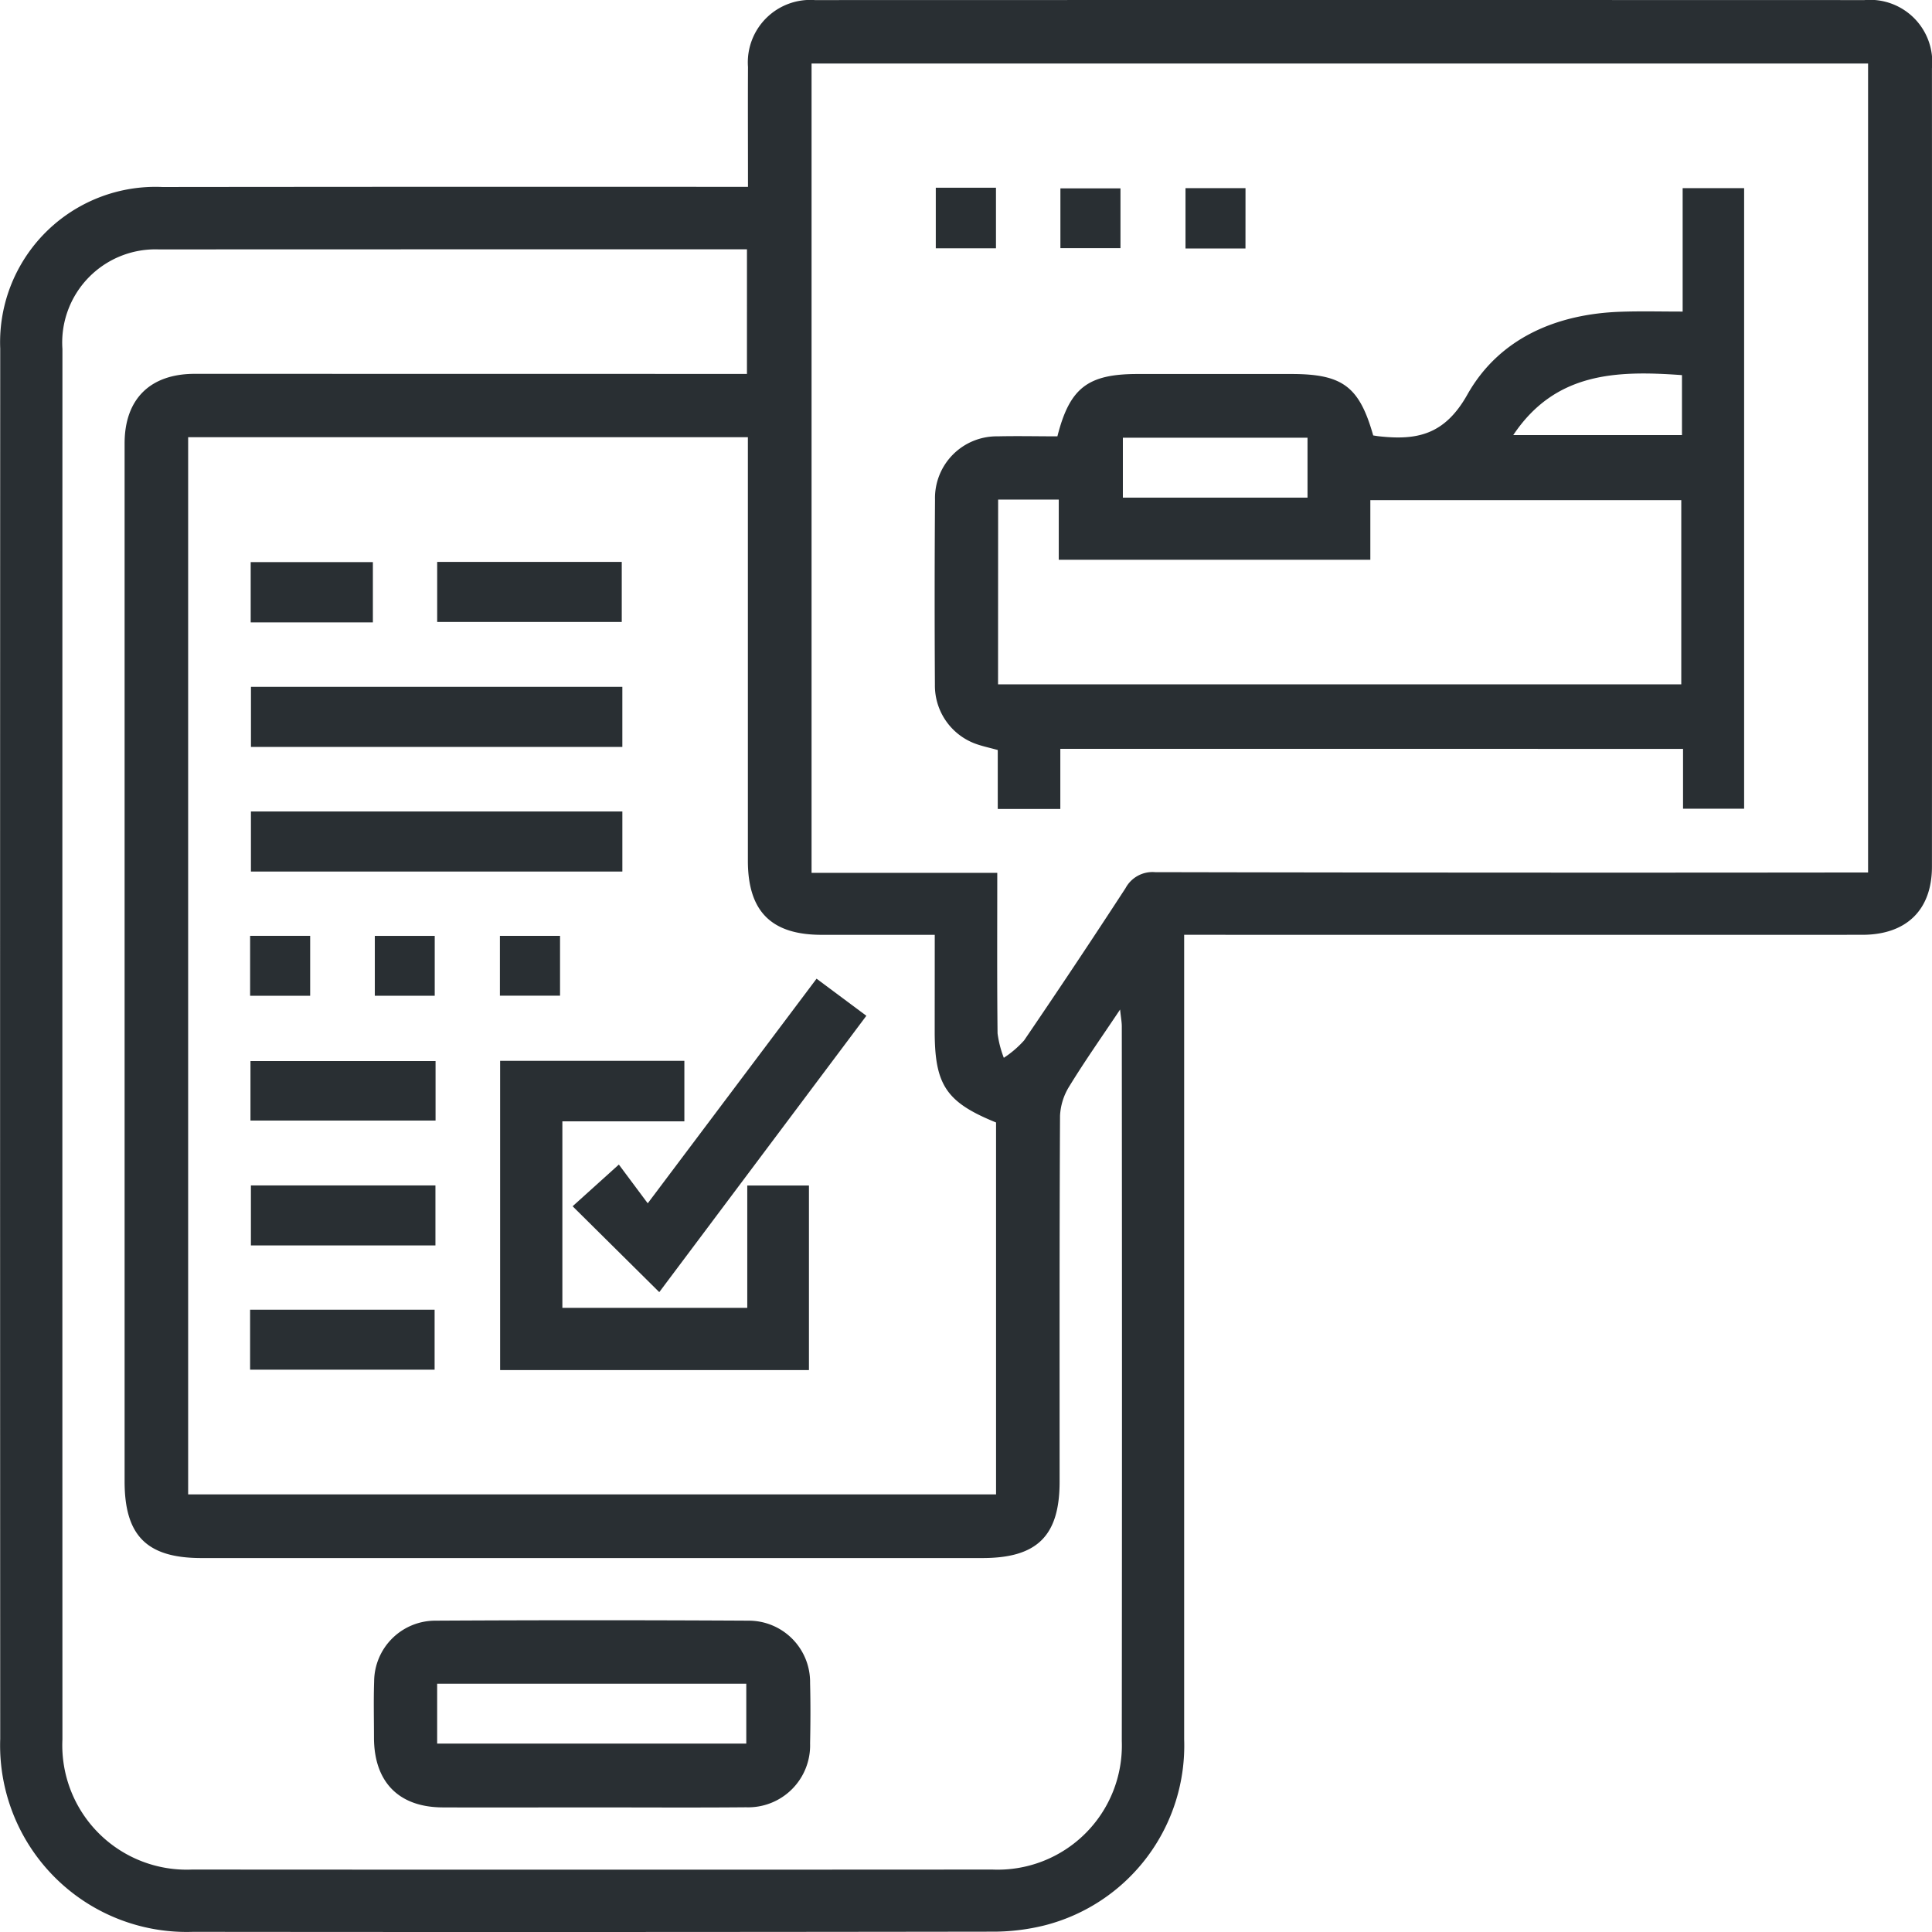 <svg xmlns="http://www.w3.org/2000/svg" width="113.704" height="113.705" viewBox="0 0 113.704 113.705"><defs><style>.a{fill:#292f33;}</style></defs><g transform="translate(-688.979 -238.439)"><path class="a" d="M733,249.437c0-2.475-.011-4.766,0-7.057a3.677,3.677,0,0,1,3.939-3.936q30.884-.009,61.767,0a3.663,3.663,0,0,1,3.974,4.015q.009,23.492,0,46.984c0,2.547-1.5,4.011-4.1,4.012q-19.194.006-38.389,0h-1.521v1.385q0,22.976,0,45.953a10.914,10.914,0,0,1-8.186,10.953,12.58,12.58,0,0,1-3.167.377q-23.492.034-46.984.011a10.982,10.982,0,0,1-11.341-11.36q-.015-40.911,0-81.821a9.147,9.147,0,0,1,9.545-9.508q16.559-.018,33.118-.009Zm14.671,40.371c0,3.259-.017,6.352.017,9.445a6.185,6.185,0,0,0,.369,1.441,5.978,5.978,0,0,0,1.194-1.024q3.03-4.447,5.967-8.957a1.8,1.8,0,0,1,1.74-.945q20.339.043,40.677.02h1.286V242.178H736.742v47.63Zm-3.674,3.648c-2.322,0-4.494,0-6.667,0-2.96,0-4.335-1.381-4.336-4.357q0-11.861,0-23.722V264.17H700.052v62.217H747.6V304.5c-2.918-1.182-3.6-2.195-3.611-5.294C743.989,297.336,743.992,295.47,743.992,293.456ZM732.94,253.111h-.822q-16.9,0-33.807.006a5.486,5.486,0,0,0-5.658,5.864q-.007,40.912,0,81.825a7.322,7.322,0,0,0,7.63,7.662q23.551.015,47.1,0A7.308,7.308,0,0,0,755,340.906q.022-21.03,0-42.059c0-.265-.054-.529-.1-.994-1.083,1.621-2.074,3.026-2.97,4.488a3.606,3.606,0,0,0-.565,1.759c-.038,7.181-.024,14.363-.025,21.545,0,3.185-1.321,4.49-4.543,4.49H700.836c-3.21,0-4.524-1.31-4.524-4.513q0-30.541,0-61.082c0-2.613,1.5-4.1,4.128-4.1l31.171.005h1.328Z" transform="translate(0 0)"/><path class="a" d="M912.618,281.857v-7.265h3.618v36.522h-3.595v-3.521H875.992v3.536H872.31v-3.468c-.489-.137-.928-.226-1.342-.381a3.648,3.648,0,0,1-2.357-3.47q-.032-5.443.006-10.886A3.634,3.634,0,0,1,872.3,289.2c1.18-.027,2.36,0,3.52,0,.723-2.854,1.788-3.668,4.717-3.669h9.053c3.016,0,4,.737,4.816,3.616.105.016.217.036.329.049,2.234.247,3.87-.069,5.21-2.449,1.866-3.313,5.238-4.762,9.074-4.881C910.165,281.827,911.308,281.857,912.618,281.857Zm-40.291,21.937h40.21V292.955h-18.3v3.51H875.9v-3.542h-3.568Zm18.213-10.988V289.28H879.673v3.526Zm22.038-7.209c-3.857-.28-7.458-.174-9.93,3.53h9.93Z" transform="translate(-124.61 -25.081)"/><path class="a" d="M868.817,274.516h3.542v3.565h-3.542Z" transform="translate(-124.764 -25.029)"/><path class="a" d="M892.765,278.159v-3.518H896.3v3.518Z" transform="translate(-141.378 -25.116)"/><path class="a" d="M920.33,278.145H916.8v-3.552h3.532Z" transform="translate(-158.051 -25.082)"/><path class="a" d="M788.755,456.838h10.882v-7.2h3.63V460.5H785.092V442.3h10.843v3.561h-7.18Z" transform="translate(-66.679 -141.428)"/><path class="a" d="M804.12,444.968l-5.1-5.054,2.721-2.454,1.7,2.281,9.936-13.22,2.931,2.183Z" transform="translate(-76.341 -130.483)"/><path class="a" d="M759.057,370.431v3.537H737.2v-3.537Z" transform="translate(-33.451 -91.57)"/><path class="a" d="M759.06,394.388v3.535H737.2v-3.535Z" transform="translate(-33.453 -108.191)"/><path class="a" d="M772.995,349.959v-3.534h10.863v3.534Z" transform="translate(-58.287 -74.916)"/><path class="a" d="M748.005,442.353v3.5H737.112v-3.5Z" transform="translate(-33.392 -141.467)"/><path class="a" d="M748.06,466.252v3.531H737.2v-3.531Z" transform="translate(-33.454 -158.047)"/><path class="a" d="M737.041,493.666v-3.53H747.9v3.53Z" transform="translate(-33.343 -174.617)"/><path class="a" d="M744.346,350.011h-7.191v-3.548h7.191Z" transform="translate(-33.422 -74.942)"/><path class="a" d="M737.043,421.814v-3.527h3.534v3.527Z" transform="translate(-33.344 -124.771)"/><path class="a" d="M761.008,421.818v-3.523h3.526v3.523Z" transform="translate(-49.97 -124.776)"/><path class="a" d="M788.588,418.3v3.521h-3.539V418.3Z" transform="translate(-66.649 -124.783)"/><path class="a" d="M773.559,560.818c-2.9,0-5.805.013-8.708,0-2.57-.015-4.015-1.494-4.027-4.086,0-1.108-.029-2.216.009-3.323a3.6,3.6,0,0,1,3.589-3.581q9.223-.051,18.447,0a3.613,3.613,0,0,1,3.621,3.669c.03,1.183.025,2.368,0,3.552a3.645,3.645,0,0,1-3.767,3.762c-3.055.027-6.111.007-9.166.007Zm-9.017-3.754h18.193v-3.526H764.542Z" transform="translate(-49.835 -216.008)"/></g></svg>